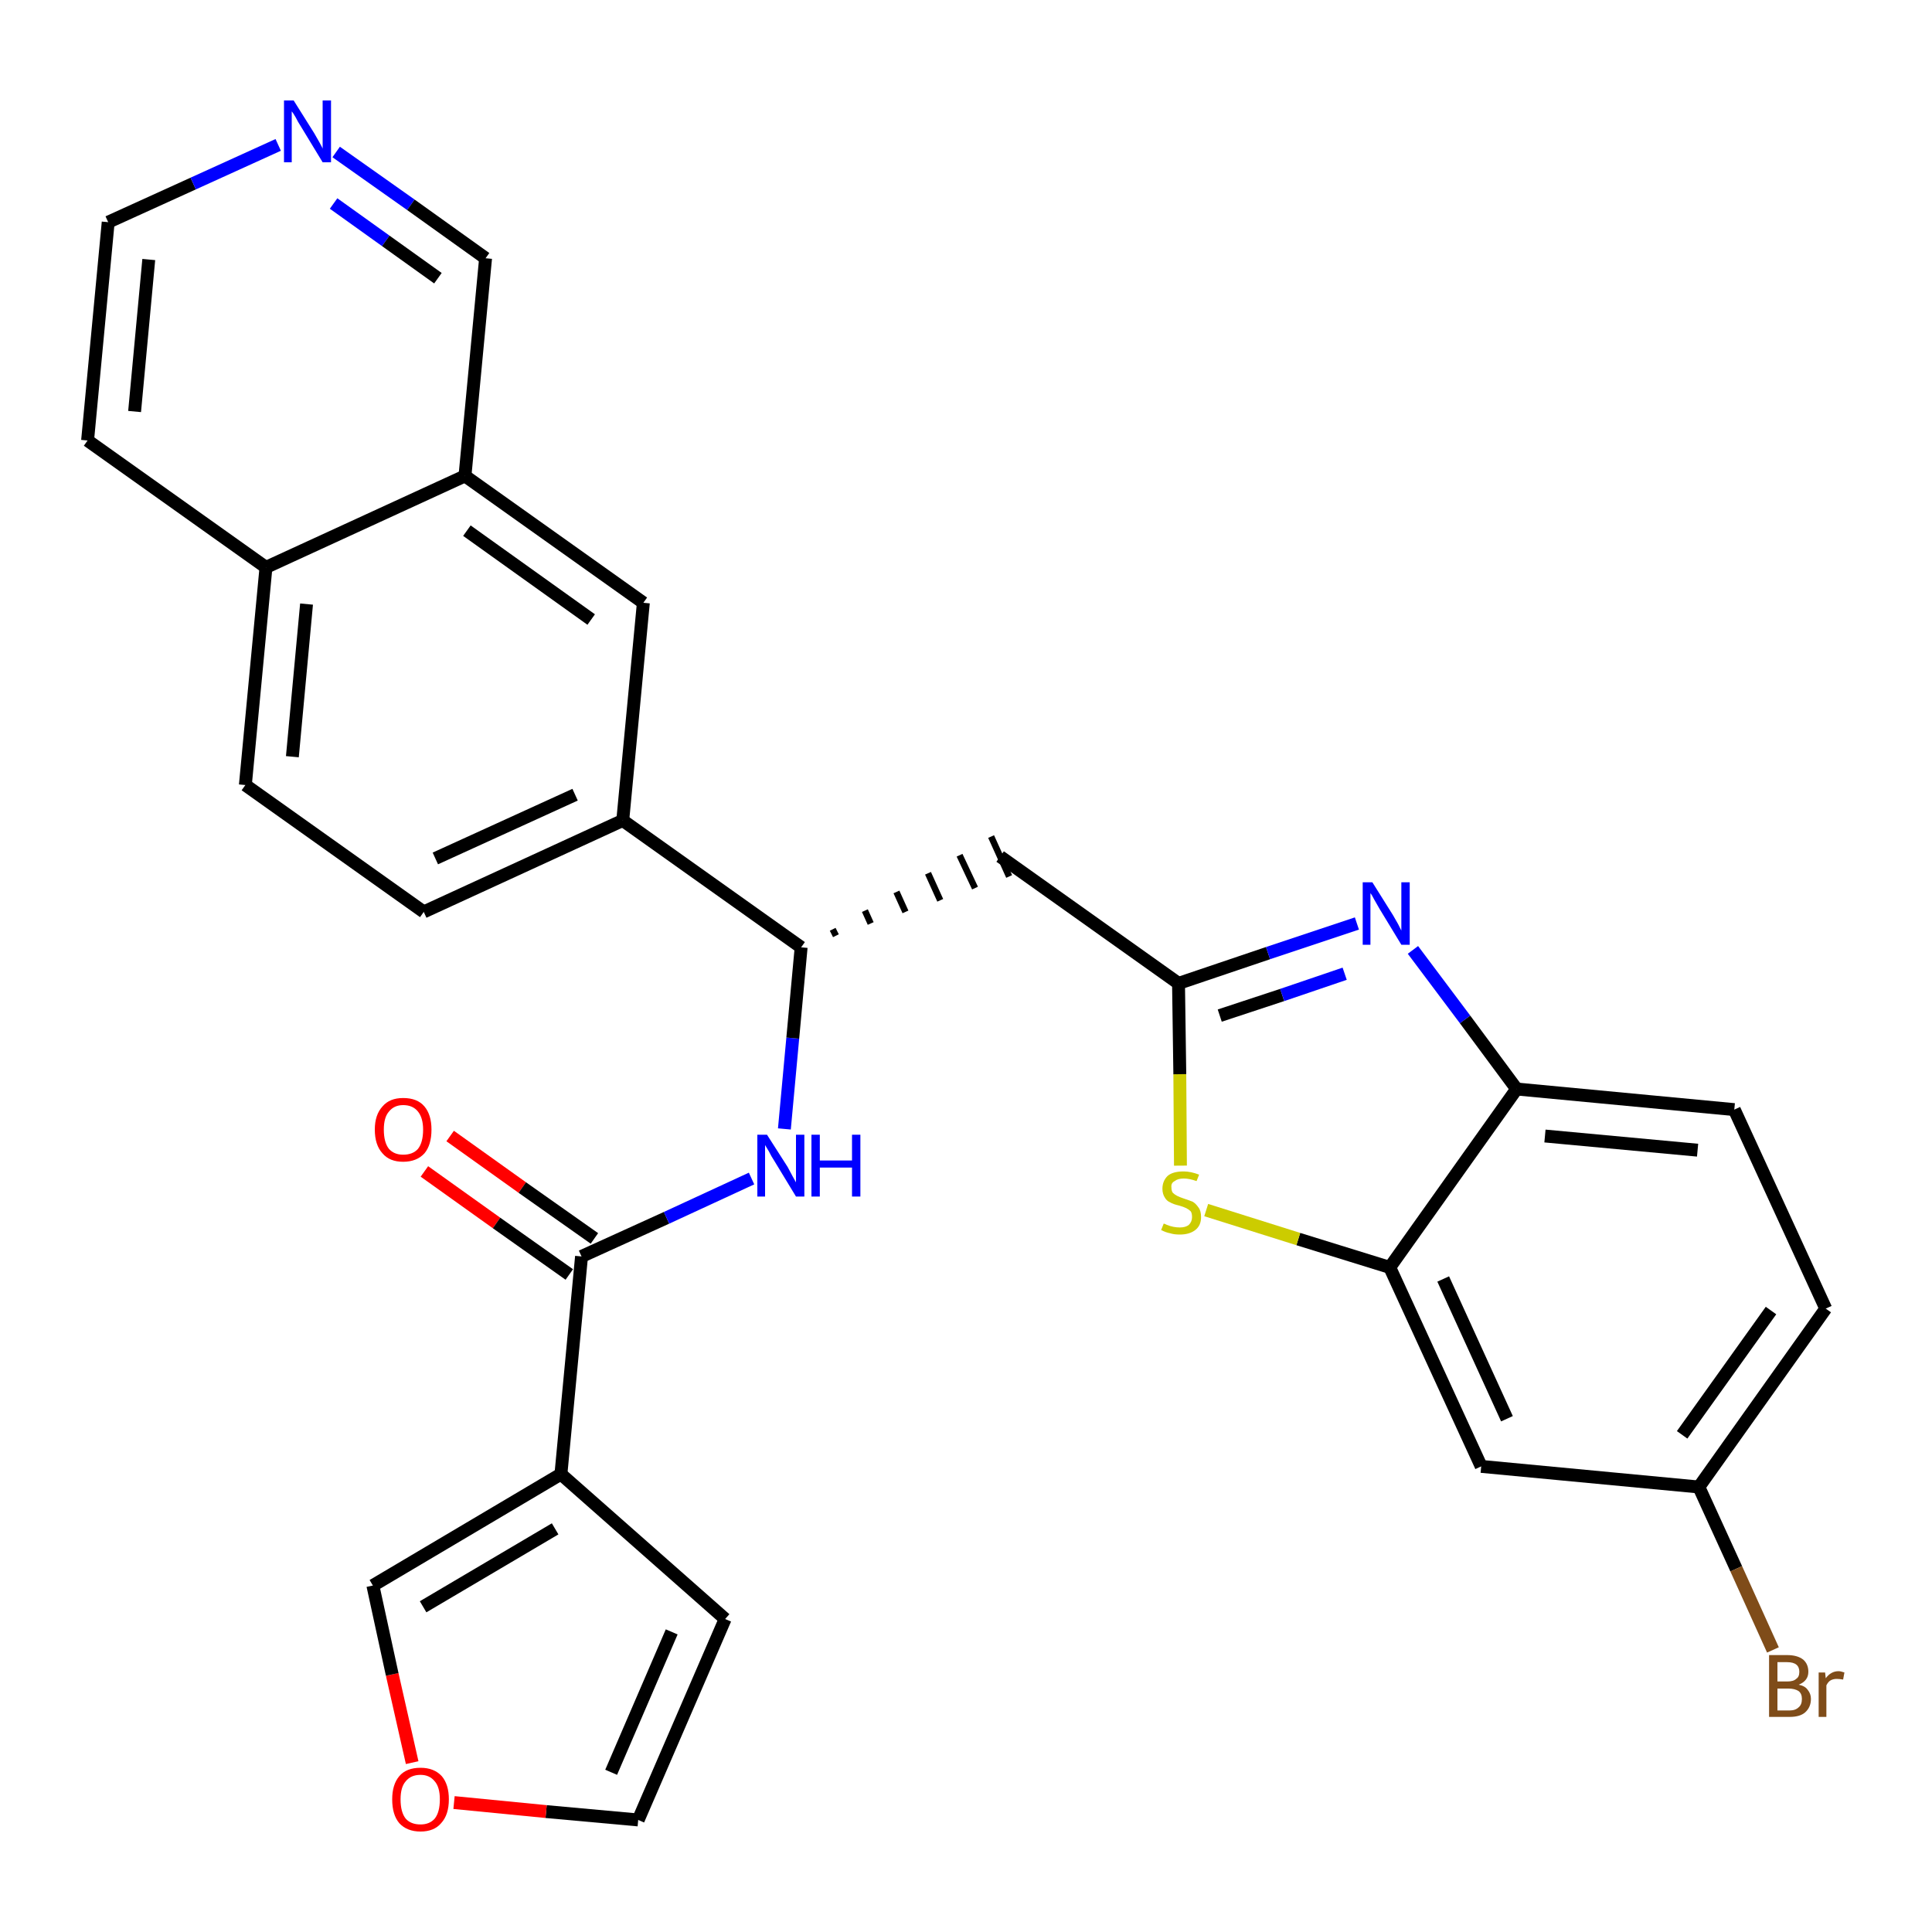 <?xml version='1.0' encoding='iso-8859-1'?>
<svg version='1.1' baseProfile='full'
              xmlns='http://www.w3.org/2000/svg'
                      xmlns:rdkit='http://www.rdkit.org/xml'
                      xmlns:xlink='http://www.w3.org/1999/xlink'
                  xml:space='preserve'
width='300px' height='300px' viewBox='0 0 300 300'>
<!-- END OF HEADER -->
<path class='bond-0 atom-0 atom-1' d='M 65.9,181.9 L 77.1,189.9' style='fill:none;fill-rule:evenodd;stroke:#FF0000;stroke-width:2.0px;stroke-linecap:butt;stroke-linejoin:miter;stroke-opacity:1' />
<path class='bond-0 atom-0 atom-1' d='M 77.1,189.9 L 88.4,197.9' style='fill:none;fill-rule:evenodd;stroke:#000000;stroke-width:2.0px;stroke-linecap:butt;stroke-linejoin:miter;stroke-opacity:1' />
<path class='bond-0 atom-0 atom-1' d='M 69.9,176.4 L 81.1,184.4' style='fill:none;fill-rule:evenodd;stroke:#FF0000;stroke-width:2.0px;stroke-linecap:butt;stroke-linejoin:miter;stroke-opacity:1' />
<path class='bond-0 atom-0 atom-1' d='M 81.1,184.4 L 92.3,192.3' style='fill:none;fill-rule:evenodd;stroke:#000000;stroke-width:2.0px;stroke-linecap:butt;stroke-linejoin:miter;stroke-opacity:1' />
<path class='bond-1 atom-1 atom-2' d='M 90.3,195.1 L 103.5,189.1' style='fill:none;fill-rule:evenodd;stroke:#000000;stroke-width:2.0px;stroke-linecap:butt;stroke-linejoin:miter;stroke-opacity:1' />
<path class='bond-1 atom-1 atom-2' d='M 103.5,189.1 L 116.7,183.0' style='fill:none;fill-rule:evenodd;stroke:#0000FF;stroke-width:2.0px;stroke-linecap:butt;stroke-linejoin:miter;stroke-opacity:1' />
<path class='bond-24 atom-1 atom-25' d='M 90.3,195.1 L 87.1,228.9' style='fill:none;fill-rule:evenodd;stroke:#000000;stroke-width:2.0px;stroke-linecap:butt;stroke-linejoin:miter;stroke-opacity:1' />
<path class='bond-2 atom-2 atom-3' d='M 121.8,175.3 L 123.1,161.2' style='fill:none;fill-rule:evenodd;stroke:#0000FF;stroke-width:2.0px;stroke-linecap:butt;stroke-linejoin:miter;stroke-opacity:1' />
<path class='bond-2 atom-2 atom-3' d='M 123.1,161.2 L 124.4,147.1' style='fill:none;fill-rule:evenodd;stroke:#000000;stroke-width:2.0px;stroke-linecap:butt;stroke-linejoin:miter;stroke-opacity:1' />
<path class='bond-3 atom-3 atom-4' d='M 129.8,145.3 L 129.3,144.3' style='fill:none;fill-rule:evenodd;stroke:#000000;stroke-width:1.0px;stroke-linecap:butt;stroke-linejoin:miter;stroke-opacity:1' />
<path class='bond-3 atom-3 atom-4' d='M 135.2,143.4 L 134.3,141.4' style='fill:none;fill-rule:evenodd;stroke:#000000;stroke-width:1.0px;stroke-linecap:butt;stroke-linejoin:miter;stroke-opacity:1' />
<path class='bond-3 atom-3 atom-4' d='M 140.6,141.6 L 139.2,138.5' style='fill:none;fill-rule:evenodd;stroke:#000000;stroke-width:1.0px;stroke-linecap:butt;stroke-linejoin:miter;stroke-opacity:1' />
<path class='bond-3 atom-3 atom-4' d='M 146.0,139.8 L 144.1,135.6' style='fill:none;fill-rule:evenodd;stroke:#000000;stroke-width:1.0px;stroke-linecap:butt;stroke-linejoin:miter;stroke-opacity:1' />
<path class='bond-3 atom-3 atom-4' d='M 151.4,137.9 L 149.0,132.8' style='fill:none;fill-rule:evenodd;stroke:#000000;stroke-width:1.0px;stroke-linecap:butt;stroke-linejoin:miter;stroke-opacity:1' />
<path class='bond-3 atom-3 atom-4' d='M 156.7,136.1 L 153.9,129.9' style='fill:none;fill-rule:evenodd;stroke:#000000;stroke-width:1.0px;stroke-linecap:butt;stroke-linejoin:miter;stroke-opacity:1' />
<path class='bond-14 atom-3 atom-15' d='M 124.4,147.1 L 96.7,127.4' style='fill:none;fill-rule:evenodd;stroke:#000000;stroke-width:2.0px;stroke-linecap:butt;stroke-linejoin:miter;stroke-opacity:1' />
<path class='bond-4 atom-4 atom-5' d='M 155.3,133.0 L 183.0,152.7' style='fill:none;fill-rule:evenodd;stroke:#000000;stroke-width:2.0px;stroke-linecap:butt;stroke-linejoin:miter;stroke-opacity:1' />
<path class='bond-5 atom-5 atom-6' d='M 183.0,152.7 L 196.9,148.0' style='fill:none;fill-rule:evenodd;stroke:#000000;stroke-width:2.0px;stroke-linecap:butt;stroke-linejoin:miter;stroke-opacity:1' />
<path class='bond-5 atom-5 atom-6' d='M 196.9,148.0 L 210.7,143.4' style='fill:none;fill-rule:evenodd;stroke:#0000FF;stroke-width:2.0px;stroke-linecap:butt;stroke-linejoin:miter;stroke-opacity:1' />
<path class='bond-5 atom-5 atom-6' d='M 189.4,157.7 L 199.1,154.5' style='fill:none;fill-rule:evenodd;stroke:#000000;stroke-width:2.0px;stroke-linecap:butt;stroke-linejoin:miter;stroke-opacity:1' />
<path class='bond-5 atom-5 atom-6' d='M 199.1,154.5 L 208.8,151.2' style='fill:none;fill-rule:evenodd;stroke:#0000FF;stroke-width:2.0px;stroke-linecap:butt;stroke-linejoin:miter;stroke-opacity:1' />
<path class='bond-29 atom-14 atom-5' d='M 183.3,181.0 L 183.2,166.8' style='fill:none;fill-rule:evenodd;stroke:#CCCC00;stroke-width:2.0px;stroke-linecap:butt;stroke-linejoin:miter;stroke-opacity:1' />
<path class='bond-29 atom-14 atom-5' d='M 183.2,166.8 L 183.0,152.7' style='fill:none;fill-rule:evenodd;stroke:#000000;stroke-width:2.0px;stroke-linecap:butt;stroke-linejoin:miter;stroke-opacity:1' />
<path class='bond-6 atom-6 atom-7' d='M 219.4,147.5 L 227.5,158.3' style='fill:none;fill-rule:evenodd;stroke:#0000FF;stroke-width:2.0px;stroke-linecap:butt;stroke-linejoin:miter;stroke-opacity:1' />
<path class='bond-6 atom-6 atom-7' d='M 227.5,158.3 L 235.5,169.1' style='fill:none;fill-rule:evenodd;stroke:#000000;stroke-width:2.0px;stroke-linecap:butt;stroke-linejoin:miter;stroke-opacity:1' />
<path class='bond-7 atom-7 atom-8' d='M 235.5,169.1 L 269.3,172.3' style='fill:none;fill-rule:evenodd;stroke:#000000;stroke-width:2.0px;stroke-linecap:butt;stroke-linejoin:miter;stroke-opacity:1' />
<path class='bond-7 atom-7 atom-8' d='M 239.9,176.4 L 263.6,178.6' style='fill:none;fill-rule:evenodd;stroke:#000000;stroke-width:2.0px;stroke-linecap:butt;stroke-linejoin:miter;stroke-opacity:1' />
<path class='bond-32 atom-13 atom-7' d='M 215.8,196.8 L 235.5,169.1' style='fill:none;fill-rule:evenodd;stroke:#000000;stroke-width:2.0px;stroke-linecap:butt;stroke-linejoin:miter;stroke-opacity:1' />
<path class='bond-8 atom-8 atom-9' d='M 269.3,172.3 L 283.5,203.2' style='fill:none;fill-rule:evenodd;stroke:#000000;stroke-width:2.0px;stroke-linecap:butt;stroke-linejoin:miter;stroke-opacity:1' />
<path class='bond-9 atom-9 atom-10' d='M 283.5,203.2 L 263.8,230.9' style='fill:none;fill-rule:evenodd;stroke:#000000;stroke-width:2.0px;stroke-linecap:butt;stroke-linejoin:miter;stroke-opacity:1' />
<path class='bond-9 atom-9 atom-10' d='M 275.0,203.5 L 261.2,222.8' style='fill:none;fill-rule:evenodd;stroke:#000000;stroke-width:2.0px;stroke-linecap:butt;stroke-linejoin:miter;stroke-opacity:1' />
<path class='bond-10 atom-10 atom-11' d='M 263.8,230.9 L 269.6,243.6' style='fill:none;fill-rule:evenodd;stroke:#000000;stroke-width:2.0px;stroke-linecap:butt;stroke-linejoin:miter;stroke-opacity:1' />
<path class='bond-10 atom-10 atom-11' d='M 269.6,243.6 L 275.3,256.2' style='fill:none;fill-rule:evenodd;stroke:#7F4C19;stroke-width:2.0px;stroke-linecap:butt;stroke-linejoin:miter;stroke-opacity:1' />
<path class='bond-11 atom-10 atom-12' d='M 263.8,230.9 L 230.0,227.7' style='fill:none;fill-rule:evenodd;stroke:#000000;stroke-width:2.0px;stroke-linecap:butt;stroke-linejoin:miter;stroke-opacity:1' />
<path class='bond-12 atom-12 atom-13' d='M 230.0,227.7 L 215.8,196.8' style='fill:none;fill-rule:evenodd;stroke:#000000;stroke-width:2.0px;stroke-linecap:butt;stroke-linejoin:miter;stroke-opacity:1' />
<path class='bond-12 atom-12 atom-13' d='M 234.0,220.3 L 224.1,198.6' style='fill:none;fill-rule:evenodd;stroke:#000000;stroke-width:2.0px;stroke-linecap:butt;stroke-linejoin:miter;stroke-opacity:1' />
<path class='bond-13 atom-13 atom-14' d='M 215.8,196.8 L 201.6,192.4' style='fill:none;fill-rule:evenodd;stroke:#000000;stroke-width:2.0px;stroke-linecap:butt;stroke-linejoin:miter;stroke-opacity:1' />
<path class='bond-13 atom-13 atom-14' d='M 201.6,192.4 L 187.3,187.9' style='fill:none;fill-rule:evenodd;stroke:#CCCC00;stroke-width:2.0px;stroke-linecap:butt;stroke-linejoin:miter;stroke-opacity:1' />
<path class='bond-15 atom-15 atom-16' d='M 96.7,127.4 L 65.8,141.6' style='fill:none;fill-rule:evenodd;stroke:#000000;stroke-width:2.0px;stroke-linecap:butt;stroke-linejoin:miter;stroke-opacity:1' />
<path class='bond-15 atom-15 atom-16' d='M 89.3,123.4 L 67.6,133.3' style='fill:none;fill-rule:evenodd;stroke:#000000;stroke-width:2.0px;stroke-linecap:butt;stroke-linejoin:miter;stroke-opacity:1' />
<path class='bond-30 atom-24 atom-15' d='M 99.9,93.6 L 96.7,127.4' style='fill:none;fill-rule:evenodd;stroke:#000000;stroke-width:2.0px;stroke-linecap:butt;stroke-linejoin:miter;stroke-opacity:1' />
<path class='bond-16 atom-16 atom-17' d='M 65.8,141.6 L 38.1,121.9' style='fill:none;fill-rule:evenodd;stroke:#000000;stroke-width:2.0px;stroke-linecap:butt;stroke-linejoin:miter;stroke-opacity:1' />
<path class='bond-17 atom-17 atom-18' d='M 38.1,121.9 L 41.3,88.1' style='fill:none;fill-rule:evenodd;stroke:#000000;stroke-width:2.0px;stroke-linecap:butt;stroke-linejoin:miter;stroke-opacity:1' />
<path class='bond-17 atom-17 atom-18' d='M 45.4,117.5 L 47.6,93.8' style='fill:none;fill-rule:evenodd;stroke:#000000;stroke-width:2.0px;stroke-linecap:butt;stroke-linejoin:miter;stroke-opacity:1' />
<path class='bond-18 atom-18 atom-19' d='M 41.3,88.1 L 13.6,68.4' style='fill:none;fill-rule:evenodd;stroke:#000000;stroke-width:2.0px;stroke-linecap:butt;stroke-linejoin:miter;stroke-opacity:1' />
<path class='bond-33 atom-23 atom-18' d='M 72.2,73.9 L 41.3,88.1' style='fill:none;fill-rule:evenodd;stroke:#000000;stroke-width:2.0px;stroke-linecap:butt;stroke-linejoin:miter;stroke-opacity:1' />
<path class='bond-19 atom-19 atom-20' d='M 13.6,68.4 L 16.8,34.5' style='fill:none;fill-rule:evenodd;stroke:#000000;stroke-width:2.0px;stroke-linecap:butt;stroke-linejoin:miter;stroke-opacity:1' />
<path class='bond-19 atom-19 atom-20' d='M 20.9,63.9 L 23.1,40.3' style='fill:none;fill-rule:evenodd;stroke:#000000;stroke-width:2.0px;stroke-linecap:butt;stroke-linejoin:miter;stroke-opacity:1' />
<path class='bond-20 atom-20 atom-21' d='M 16.8,34.5 L 30.0,28.5' style='fill:none;fill-rule:evenodd;stroke:#000000;stroke-width:2.0px;stroke-linecap:butt;stroke-linejoin:miter;stroke-opacity:1' />
<path class='bond-20 atom-20 atom-21' d='M 30.0,28.5 L 43.2,22.5' style='fill:none;fill-rule:evenodd;stroke:#0000FF;stroke-width:2.0px;stroke-linecap:butt;stroke-linejoin:miter;stroke-opacity:1' />
<path class='bond-21 atom-21 atom-22' d='M 52.2,23.6 L 63.8,31.8' style='fill:none;fill-rule:evenodd;stroke:#0000FF;stroke-width:2.0px;stroke-linecap:butt;stroke-linejoin:miter;stroke-opacity:1' />
<path class='bond-21 atom-21 atom-22' d='M 63.8,31.8 L 75.4,40.1' style='fill:none;fill-rule:evenodd;stroke:#000000;stroke-width:2.0px;stroke-linecap:butt;stroke-linejoin:miter;stroke-opacity:1' />
<path class='bond-21 atom-21 atom-22' d='M 51.8,31.6 L 59.9,37.4' style='fill:none;fill-rule:evenodd;stroke:#0000FF;stroke-width:2.0px;stroke-linecap:butt;stroke-linejoin:miter;stroke-opacity:1' />
<path class='bond-21 atom-21 atom-22' d='M 59.9,37.4 L 68.0,43.2' style='fill:none;fill-rule:evenodd;stroke:#000000;stroke-width:2.0px;stroke-linecap:butt;stroke-linejoin:miter;stroke-opacity:1' />
<path class='bond-22 atom-22 atom-23' d='M 75.4,40.1 L 72.2,73.9' style='fill:none;fill-rule:evenodd;stroke:#000000;stroke-width:2.0px;stroke-linecap:butt;stroke-linejoin:miter;stroke-opacity:1' />
<path class='bond-23 atom-23 atom-24' d='M 72.2,73.9 L 99.9,93.6' style='fill:none;fill-rule:evenodd;stroke:#000000;stroke-width:2.0px;stroke-linecap:butt;stroke-linejoin:miter;stroke-opacity:1' />
<path class='bond-23 atom-23 atom-24' d='M 72.5,82.4 L 91.8,96.2' style='fill:none;fill-rule:evenodd;stroke:#000000;stroke-width:2.0px;stroke-linecap:butt;stroke-linejoin:miter;stroke-opacity:1' />
<path class='bond-25 atom-25 atom-26' d='M 87.1,228.9 L 112.6,251.4' style='fill:none;fill-rule:evenodd;stroke:#000000;stroke-width:2.0px;stroke-linecap:butt;stroke-linejoin:miter;stroke-opacity:1' />
<path class='bond-31 atom-29 atom-25' d='M 57.9,246.2 L 87.1,228.9' style='fill:none;fill-rule:evenodd;stroke:#000000;stroke-width:2.0px;stroke-linecap:butt;stroke-linejoin:miter;stroke-opacity:1' />
<path class='bond-31 atom-29 atom-25' d='M 65.7,249.5 L 86.2,237.4' style='fill:none;fill-rule:evenodd;stroke:#000000;stroke-width:2.0px;stroke-linecap:butt;stroke-linejoin:miter;stroke-opacity:1' />
<path class='bond-26 atom-26 atom-27' d='M 112.6,251.4 L 99.1,282.6' style='fill:none;fill-rule:evenodd;stroke:#000000;stroke-width:2.0px;stroke-linecap:butt;stroke-linejoin:miter;stroke-opacity:1' />
<path class='bond-26 atom-26 atom-27' d='M 104.3,253.4 L 94.9,275.2' style='fill:none;fill-rule:evenodd;stroke:#000000;stroke-width:2.0px;stroke-linecap:butt;stroke-linejoin:miter;stroke-opacity:1' />
<path class='bond-27 atom-27 atom-28' d='M 99.1,282.6 L 84.8,281.3' style='fill:none;fill-rule:evenodd;stroke:#000000;stroke-width:2.0px;stroke-linecap:butt;stroke-linejoin:miter;stroke-opacity:1' />
<path class='bond-27 atom-27 atom-28' d='M 84.8,281.3 L 70.5,279.9' style='fill:none;fill-rule:evenodd;stroke:#FF0000;stroke-width:2.0px;stroke-linecap:butt;stroke-linejoin:miter;stroke-opacity:1' />
<path class='bond-28 atom-28 atom-29' d='M 64.0,273.7 L 60.9,260.0' style='fill:none;fill-rule:evenodd;stroke:#FF0000;stroke-width:2.0px;stroke-linecap:butt;stroke-linejoin:miter;stroke-opacity:1' />
<path class='bond-28 atom-28 atom-29' d='M 60.9,260.0 L 57.9,246.2' style='fill:none;fill-rule:evenodd;stroke:#000000;stroke-width:2.0px;stroke-linecap:butt;stroke-linejoin:miter;stroke-opacity:1' />
<path  class='atom-0' d='M 58.2 175.4
Q 58.2 173.1, 59.4 171.8
Q 60.5 170.5, 62.6 170.5
Q 64.8 170.5, 65.9 171.8
Q 67.0 173.1, 67.0 175.4
Q 67.0 177.8, 65.9 179.1
Q 64.7 180.4, 62.6 180.4
Q 60.5 180.4, 59.4 179.1
Q 58.2 177.8, 58.2 175.4
M 62.6 179.3
Q 64.1 179.3, 64.9 178.4
Q 65.7 177.4, 65.7 175.4
Q 65.7 173.6, 64.9 172.6
Q 64.1 171.6, 62.6 171.6
Q 61.2 171.6, 60.4 172.6
Q 59.6 173.5, 59.6 175.4
Q 59.6 177.4, 60.4 178.4
Q 61.2 179.3, 62.6 179.3
' fill='#FF0000'/>
<path  class='atom-2' d='M 119.1 176.2
L 122.3 181.2
Q 122.6 181.8, 123.1 182.7
Q 123.6 183.6, 123.6 183.6
L 123.6 176.2
L 124.9 176.2
L 124.9 185.8
L 123.6 185.8
L 120.2 180.2
Q 119.8 179.6, 119.4 178.8
Q 119.0 178.1, 118.8 177.8
L 118.8 185.8
L 117.6 185.8
L 117.6 176.2
L 119.1 176.2
' fill='#0000FF'/>
<path  class='atom-2' d='M 126.0 176.2
L 127.3 176.2
L 127.3 180.2
L 132.3 180.2
L 132.3 176.2
L 133.6 176.2
L 133.6 185.8
L 132.3 185.8
L 132.3 181.3
L 127.3 181.3
L 127.3 185.8
L 126.0 185.8
L 126.0 176.2
' fill='#0000FF'/>
<path  class='atom-6' d='M 213.1 137.0
L 216.3 142.1
Q 216.6 142.6, 217.1 143.5
Q 217.6 144.5, 217.6 144.5
L 217.6 137.0
L 218.9 137.0
L 218.9 146.7
L 217.6 146.7
L 214.2 141.1
Q 213.8 140.4, 213.4 139.7
Q 213.0 138.9, 212.8 138.7
L 212.8 146.7
L 211.6 146.7
L 211.6 137.0
L 213.1 137.0
' fill='#0000FF'/>
<path  class='atom-11' d='M 279.3 261.6
Q 280.3 261.8, 280.7 262.4
Q 281.2 263.0, 281.2 263.8
Q 281.2 265.1, 280.3 265.9
Q 279.5 266.6, 277.9 266.6
L 274.7 266.6
L 274.7 257.0
L 277.5 257.0
Q 279.1 257.0, 280.0 257.7
Q 280.8 258.4, 280.8 259.6
Q 280.8 261.0, 279.3 261.6
M 276.0 258.1
L 276.0 261.1
L 277.5 261.1
Q 278.5 261.1, 278.9 260.7
Q 279.4 260.4, 279.4 259.6
Q 279.4 258.1, 277.5 258.1
L 276.0 258.1
M 277.9 265.6
Q 278.8 265.6, 279.3 265.1
Q 279.8 264.7, 279.8 263.8
Q 279.8 263.0, 279.3 262.6
Q 278.7 262.2, 277.7 262.2
L 276.0 262.2
L 276.0 265.6
L 277.9 265.6
' fill='#7F4C19'/>
<path  class='atom-11' d='M 283.4 259.7
L 283.5 260.6
Q 284.3 259.5, 285.5 259.5
Q 285.8 259.5, 286.4 259.7
L 286.2 260.8
Q 285.6 260.7, 285.2 260.7
Q 284.7 260.7, 284.3 260.9
Q 283.9 261.1, 283.6 261.7
L 283.6 266.6
L 282.4 266.6
L 282.4 259.7
L 283.4 259.7
' fill='#7F4C19'/>
<path  class='atom-14' d='M 180.7 190.0
Q 180.8 190.0, 181.2 190.2
Q 181.7 190.4, 182.2 190.5
Q 182.7 190.6, 183.2 190.6
Q 184.1 190.6, 184.6 190.2
Q 185.1 189.7, 185.1 189.0
Q 185.1 188.4, 184.9 188.1
Q 184.6 187.8, 184.2 187.6
Q 183.8 187.4, 183.1 187.2
Q 182.2 187.0, 181.7 186.7
Q 181.2 186.5, 180.9 186.0
Q 180.5 185.4, 180.5 184.6
Q 180.5 183.4, 181.3 182.6
Q 182.1 181.9, 183.8 181.9
Q 184.9 181.9, 186.2 182.4
L 185.8 183.4
Q 184.7 183.0, 183.8 183.0
Q 182.9 183.0, 182.4 183.4
Q 181.8 183.7, 181.9 184.4
Q 181.9 184.9, 182.1 185.2
Q 182.4 185.5, 182.8 185.7
Q 183.2 185.9, 183.8 186.1
Q 184.7 186.4, 185.2 186.6
Q 185.7 186.9, 186.1 187.5
Q 186.5 188.0, 186.5 189.0
Q 186.5 190.3, 185.6 191.0
Q 184.7 191.7, 183.2 191.7
Q 182.3 191.7, 181.7 191.5
Q 181.1 191.4, 180.3 191.0
L 180.7 190.0
' fill='#CCCC00'/>
<path  class='atom-21' d='M 45.6 15.6
L 48.8 20.7
Q 49.1 21.2, 49.6 22.1
Q 50.1 23.0, 50.1 23.1
L 50.1 15.6
L 51.4 15.6
L 51.4 25.2
L 50.1 25.2
L 46.7 19.6
Q 46.3 19.0, 45.9 18.2
Q 45.5 17.5, 45.3 17.3
L 45.3 25.2
L 44.1 25.2
L 44.1 15.6
L 45.6 15.6
' fill='#0000FF'/>
<path  class='atom-28' d='M 60.9 279.4
Q 60.9 277.1, 62.0 275.8
Q 63.1 274.5, 65.3 274.5
Q 67.4 274.5, 68.6 275.8
Q 69.7 277.1, 69.7 279.4
Q 69.7 281.8, 68.5 283.1
Q 67.4 284.4, 65.3 284.4
Q 63.2 284.4, 62.0 283.1
Q 60.9 281.8, 60.9 279.4
M 65.3 283.3
Q 66.7 283.3, 67.5 282.4
Q 68.3 281.4, 68.3 279.4
Q 68.3 277.5, 67.5 276.6
Q 66.7 275.6, 65.3 275.6
Q 63.8 275.6, 63.0 276.6
Q 62.2 277.5, 62.2 279.4
Q 62.2 281.4, 63.0 282.4
Q 63.8 283.3, 65.3 283.3
' fill='#FF0000'/>
</svg>
